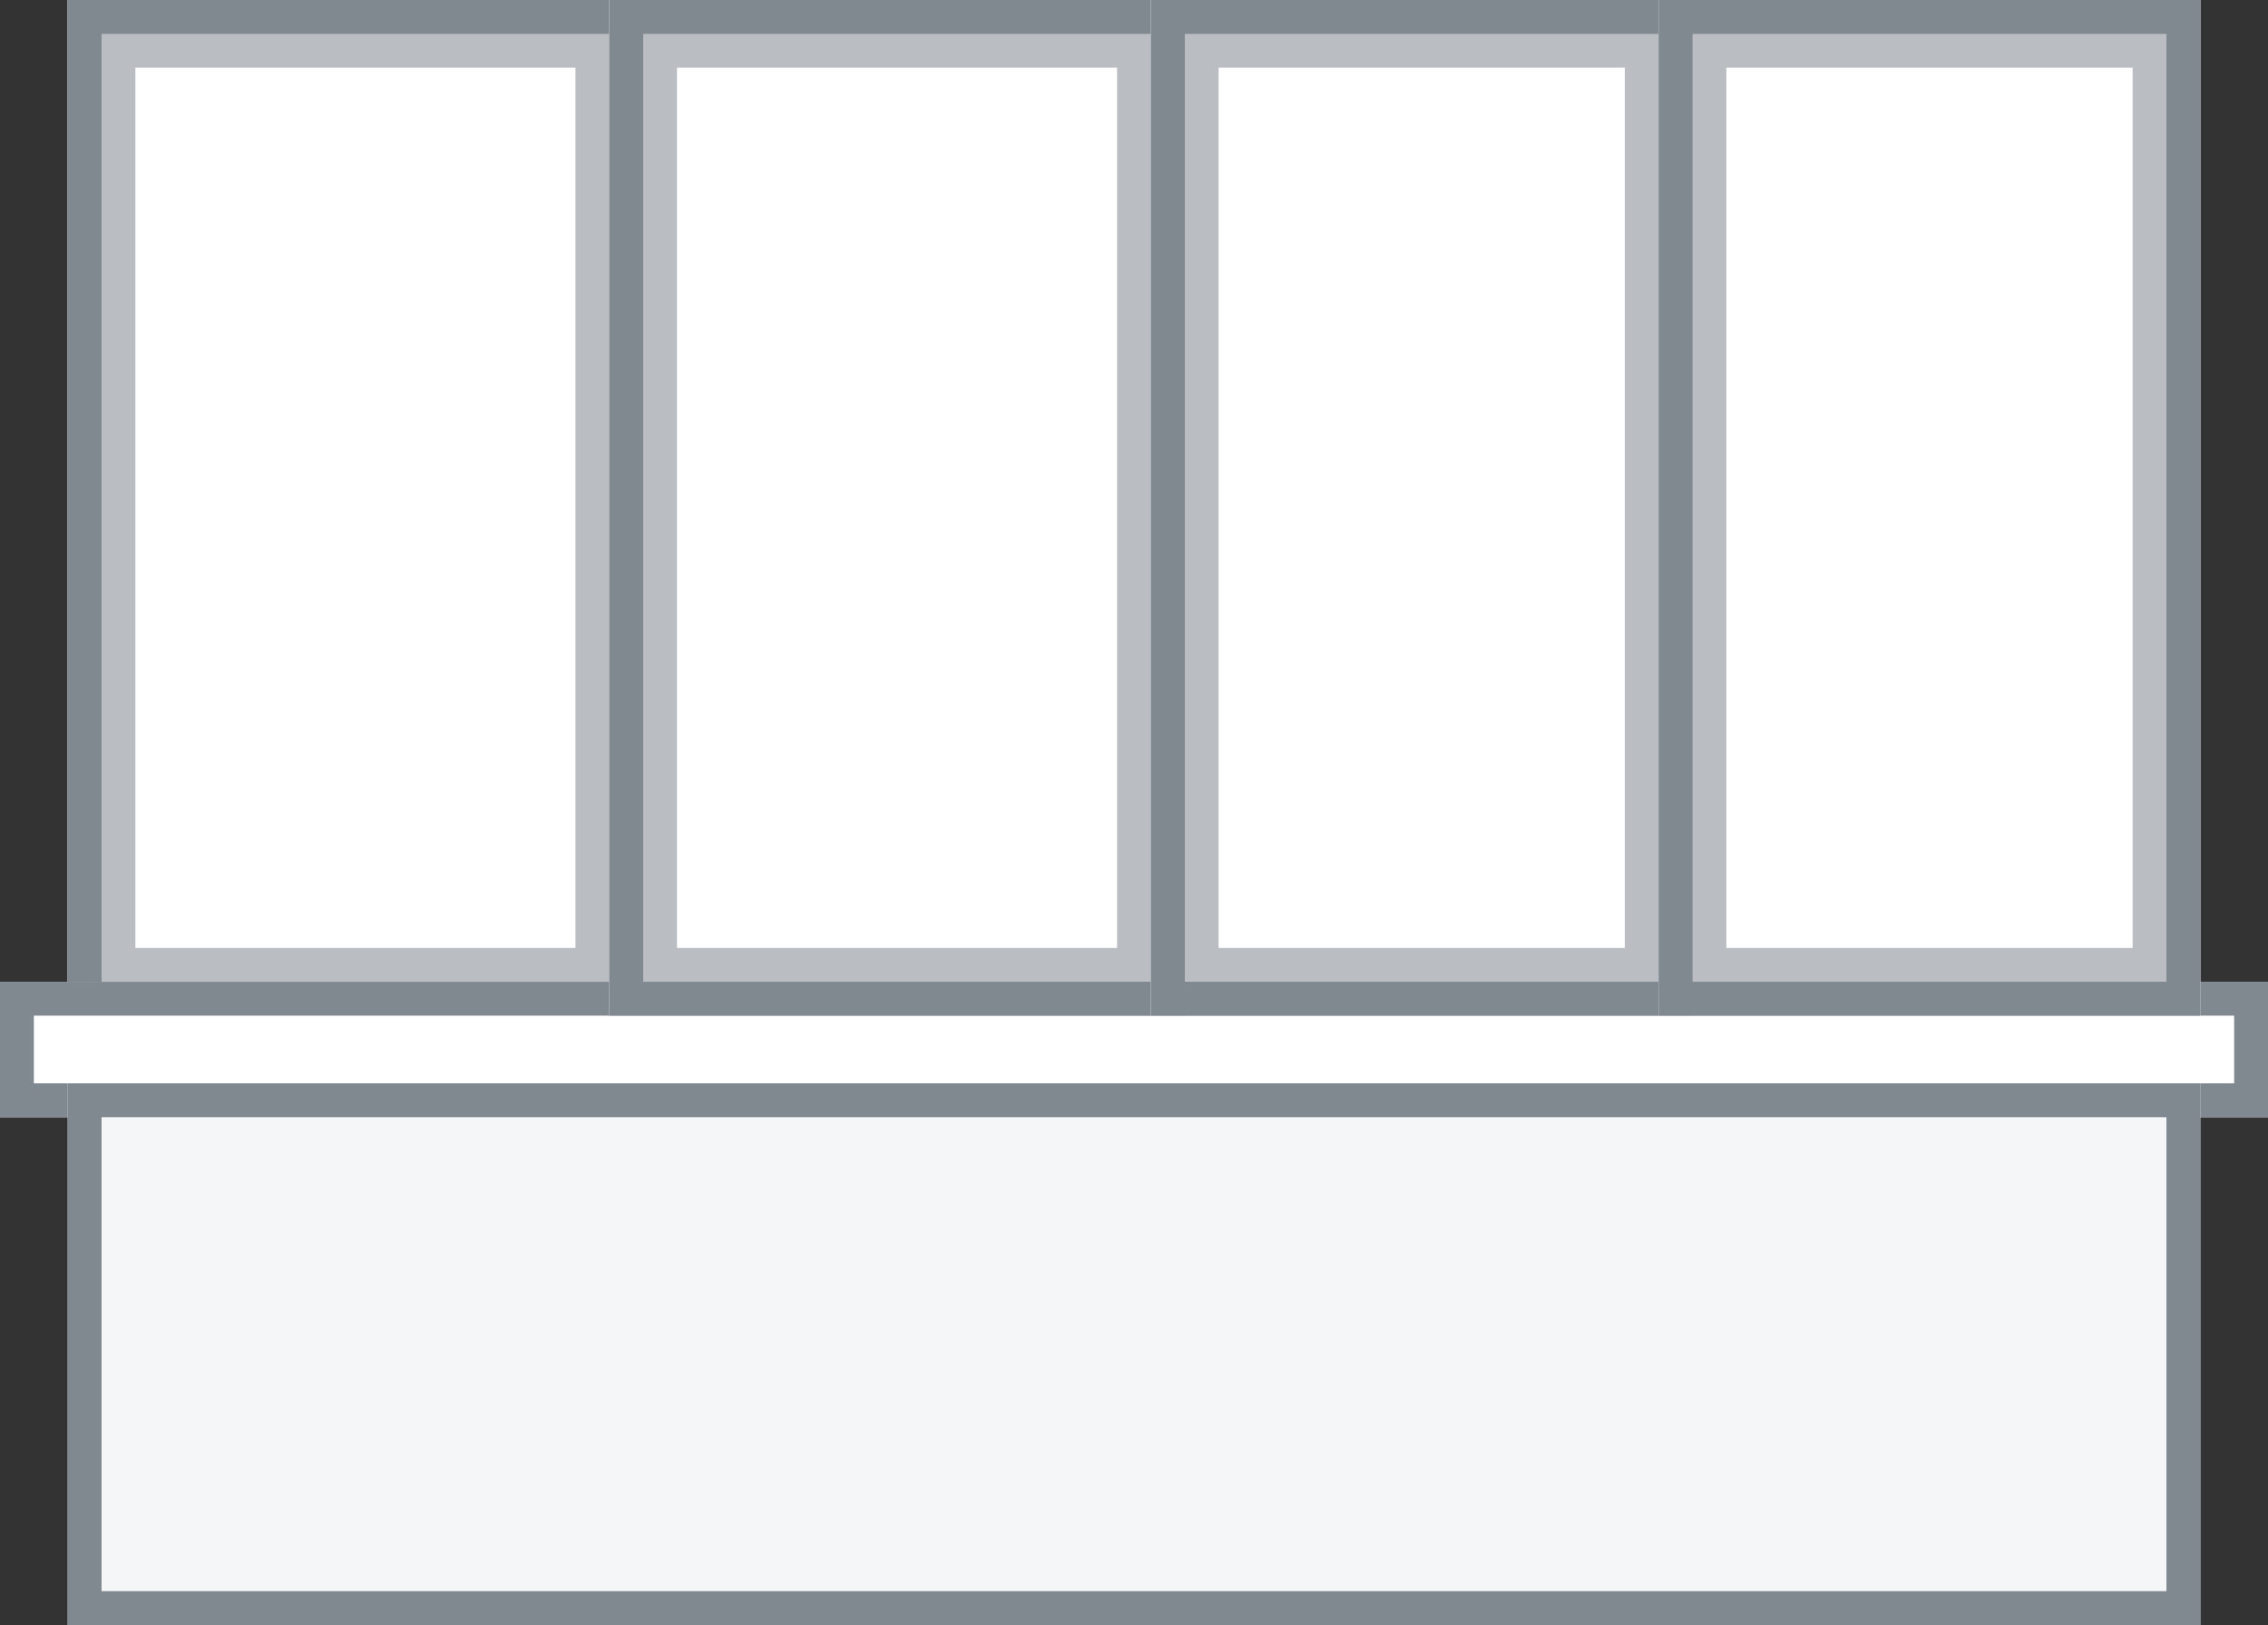<svg xmlns="http://www.w3.org/2000/svg" xmlns:xlink="http://www.w3.org/1999/xlink" width="67" height="48" viewBox="0 0 67 48"><rect x="0" y="0" width="67" height="48" fill="#333333" stroke="none"/><defs><path id="7vama" d="M519 472v-30h17v30z"/><path id="7vamb" d="M517 475v-4h67v4z"/><path id="7vamc" d="M519 490v-16h63v16z"/><path id="7vamd" d="M535 472v-30h17v30z"/><path id="7vame" d="M551 472v-30h16v30z"/><path id="7vamf" d="M566 472v-30h16v30z"/><clipPath id="7vamg"><use fill="#fff" xlink:href="#7vama"/></clipPath><clipPath id="7vamh"><use fill="#fff" xlink:href="#7vama"/></clipPath><clipPath id="7vami"><use fill="#fff" xlink:href="#7vamb"/></clipPath><clipPath id="7vamj"><use fill="#fff" xlink:href="#7vamc"/></clipPath><clipPath id="7vamk"><use fill="#fff" xlink:href="#7vamd"/></clipPath><clipPath id="7vaml"><use fill="#fff" xlink:href="#7vamd"/></clipPath><clipPath id="7vamm"><use fill="#fff" xlink:href="#7vame"/></clipPath><clipPath id="7vamn"><use fill="#fff" xlink:href="#7vame"/></clipPath><clipPath id="7vamo"><use fill="#fff" xlink:href="#7vamf"/></clipPath><clipPath id="7vamp"><use fill="#fff" xlink:href="#7vamf"/></clipPath></defs><g><g transform="translate(-517 -442)"><g><use fill="#fff" xlink:href="#7vama"/><use fill="#fff" fill-opacity="0" stroke="#babec2" stroke-miterlimit="50" stroke-width="4" clip-path="url(&quot;#7vamg&quot;)" xlink:href="#7vama"/><use fill="#fff" fill-opacity="0" stroke="#808890" stroke-miterlimit="50" stroke-width="2" clip-path="url(&quot;#7vamh&quot;)" xlink:href="#7vama"/></g><g><use fill="#fff" xlink:href="#7vamb"/><use fill="#fff" fill-opacity="0" stroke="#808890" stroke-miterlimit="50" stroke-width="2" clip-path="url(&quot;#7vami&quot;)" xlink:href="#7vamb"/></g><g><use fill="#f4f6f8" xlink:href="#7vamc"/><use fill="#fff" fill-opacity="0" stroke="#808890" stroke-miterlimit="50" stroke-width="2" clip-path="url(&quot;#7vamj&quot;)" xlink:href="#7vamc"/></g><g><use fill="#fff" xlink:href="#7vamd"/><use fill="#fff" fill-opacity="0" stroke="#babec2" stroke-miterlimit="50" stroke-width="4" clip-path="url(&quot;#7vamk&quot;)" xlink:href="#7vamd"/><use fill="#fff" fill-opacity="0" stroke="#808890" stroke-miterlimit="50" stroke-width="2" clip-path="url(&quot;#7vaml&quot;)" xlink:href="#7vamd"/></g><g><use fill="#fff" xlink:href="#7vame"/><use fill="#fff" fill-opacity="0" stroke="#babec2" stroke-miterlimit="50" stroke-width="4" clip-path="url(&quot;#7vamm&quot;)" xlink:href="#7vame"/><use fill="#fff" fill-opacity="0" stroke="#808890" stroke-miterlimit="50" stroke-width="2" clip-path="url(&quot;#7vamn&quot;)" xlink:href="#7vame"/></g><g><use fill="#fff" xlink:href="#7vamf"/><use fill="#fff" fill-opacity="0" stroke="#babec2" stroke-miterlimit="50" stroke-width="4" clip-path="url(&quot;#7vamo&quot;)" xlink:href="#7vamf"/><use fill="#fff" fill-opacity="0" stroke="#808890" stroke-miterlimit="50" stroke-width="2" clip-path="url(&quot;#7vamp&quot;)" xlink:href="#7vamf"/></g></g></g></svg>